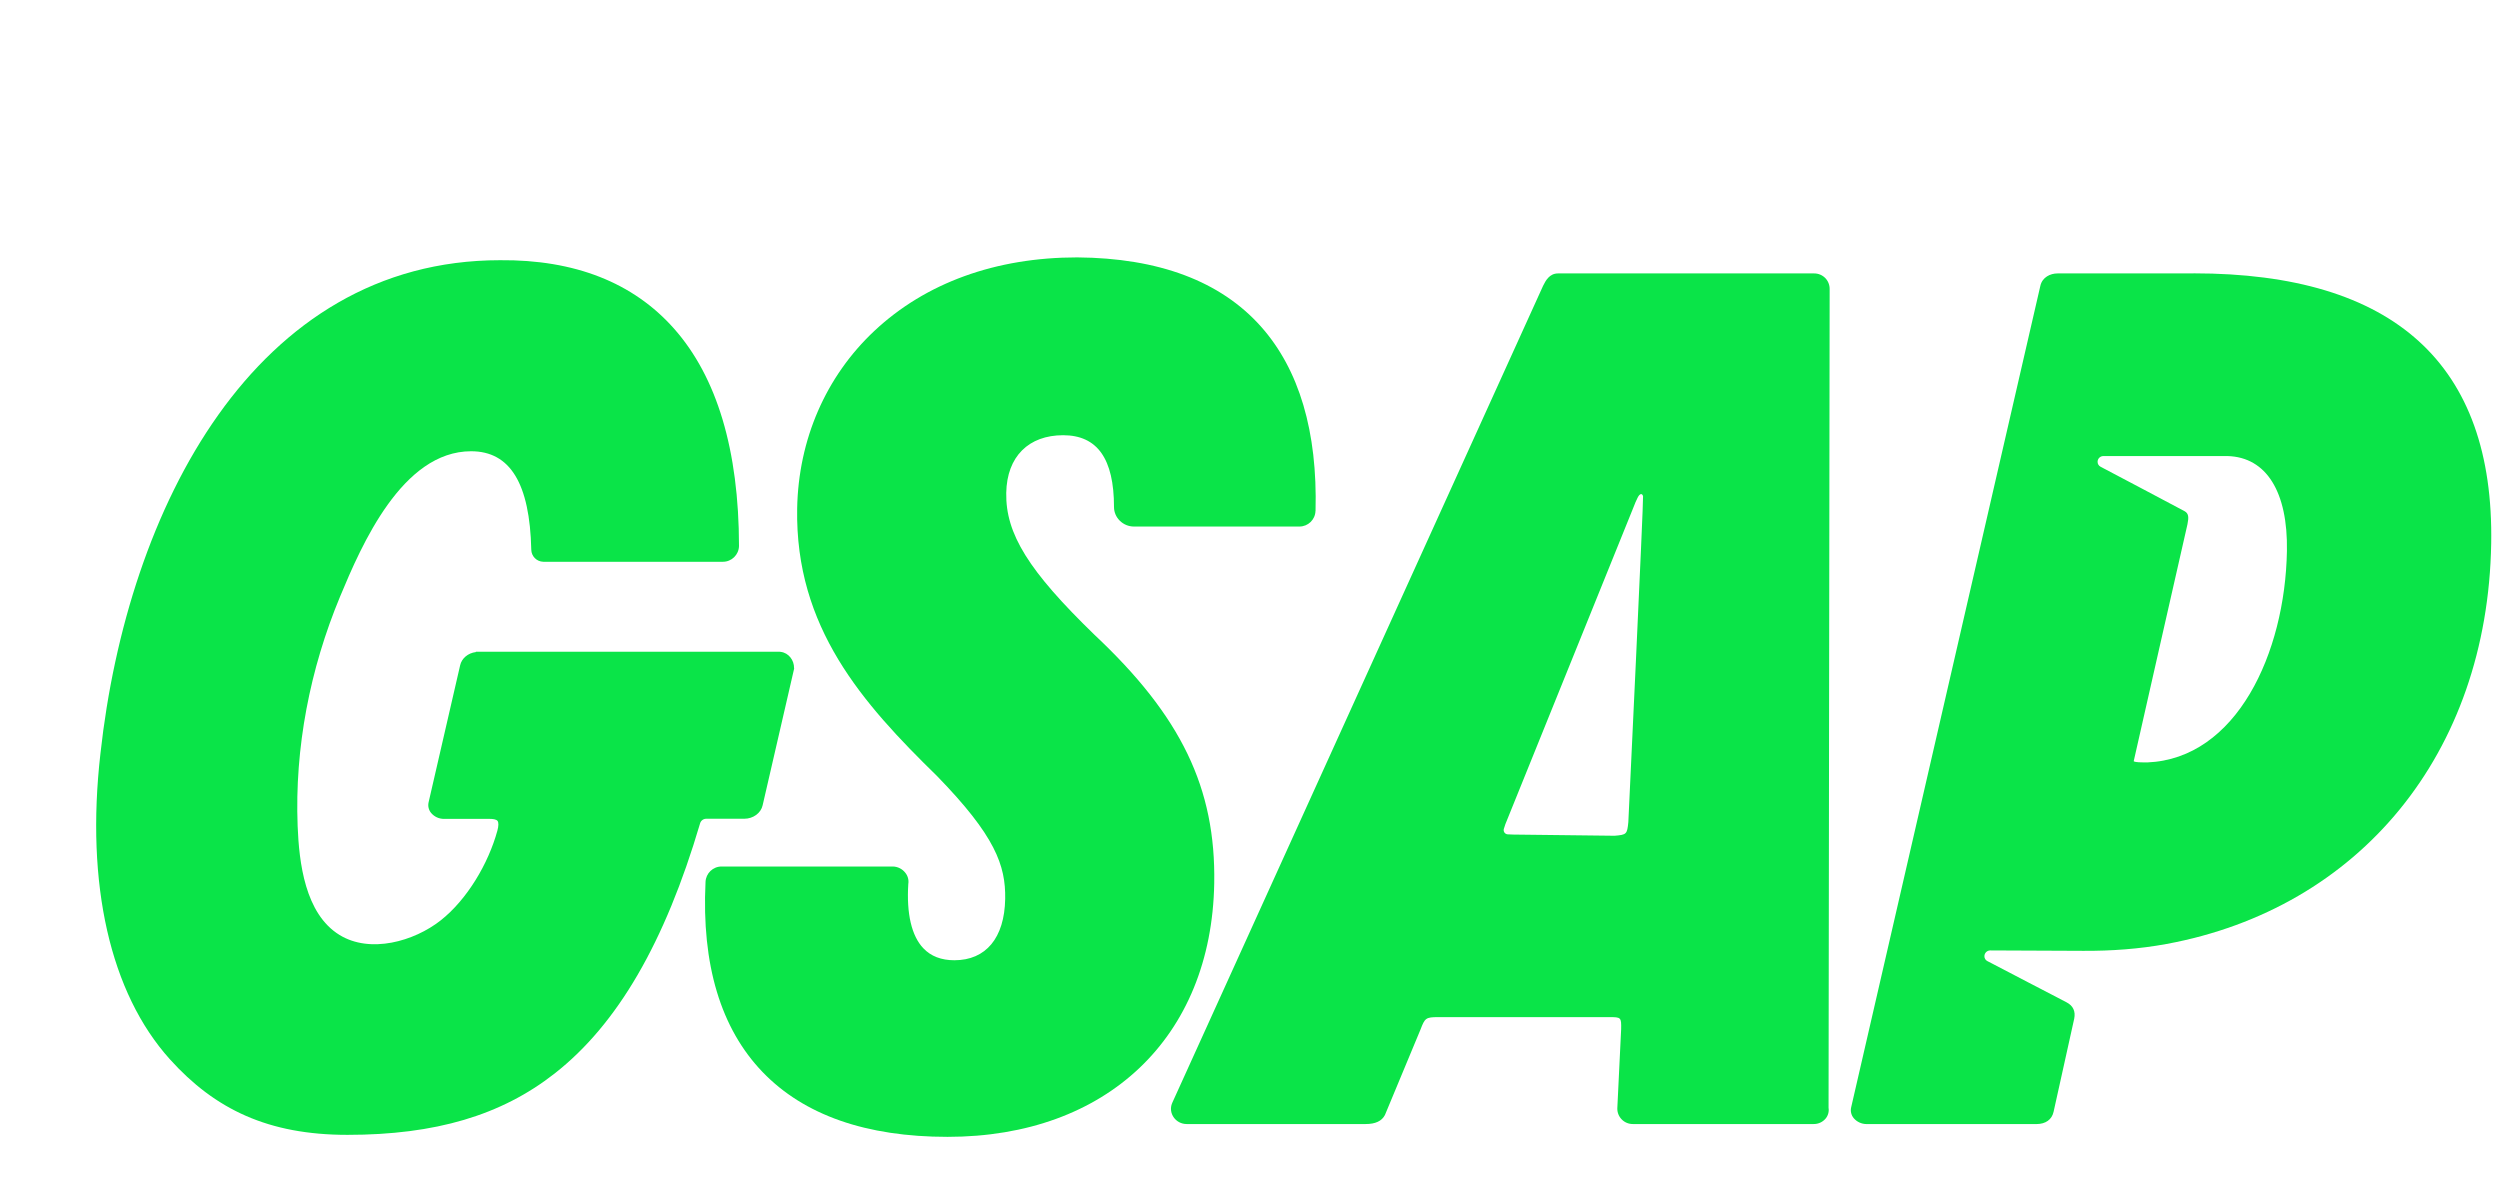 <?xml version="1.0" encoding="UTF-8" standalone="no"?>
<svg width="55.033mm" height="26.458mm"
 xmlns="http://www.w3.org/2000/svg" xmlns:xlink="http://www.w3.org/1999/xlink"  version="1.2" baseProfile="tiny">
<desc>Created by EvoPdf</desc>
<defs>
</defs>
<g fill="none" stroke="black" stroke-width="1" fill-rule="evenodd" stroke-linecap="square" stroke-linejoin="bevel" >

<g fill="#000000" fill-opacity="1" stroke="#000000" stroke-opacity="1" stroke-width="1" stroke-linecap="square" stroke-linejoin="miter" stroke-miterlimit="2" transform="matrix(1,0,0,1,0,0)"
>
</g>

<g fill="#000000" fill-opacity="1" stroke="#000000" stroke-opacity="1" stroke-width="1" stroke-linecap="square" stroke-linejoin="miter" stroke-miterlimit="2" transform="matrix(1,0,0,1,0,0)"
>
</g>

<g fill="#000000" fill-opacity="1" stroke="#000000" stroke-opacity="1" stroke-width="1" stroke-linecap="square" stroke-linejoin="miter" stroke-miterlimit="2" transform="matrix(1,0,0,1,0,0)"
>
</g>

<g fill="#000000" fill-opacity="1" stroke="#000000" stroke-opacity="1" stroke-width="1" stroke-linecap="square" stroke-linejoin="miter" stroke-miterlimit="2" transform="matrix(1,0,0,1,0,0)"
>
</g>

<g fill="#000000" fill-opacity="1" stroke="#000000" stroke-opacity="1" stroke-width="1" stroke-linecap="square" stroke-linejoin="miter" stroke-miterlimit="2" transform="matrix(2.439,0,0,2.439,8,21.415)"
>
</g>

<g fill="#0ae448" fill-opacity="1" stroke="none" transform="matrix(2.439,0,0,2.439,8,21.415)"
>
<path vector-effect="none" fill-rule="nonzero" d="M23.81,14.013 L23.81,14.026 L22.735,18.691 C22.677,18.955 22.413,19.149 22.109,19.149 L20.81,19.149 C20.714,19.149 20.63,19.212 20.602,19.304 C19.404,23.368 17.782,26.162 15.64,27.839 C13.818,29.267 11.572,29.932 8.571,29.932 C5.875,29.932 4.057,29.065 2.515,27.354 C0.478,25.09 -0.364,21.388 0.146,16.926 C1.065,8.549 5.41,0.096 13.776,0.096 C16.321,0.073 18.319,0.858 19.709,2.426 C21.179,4.083 21.925,6.58 21.929,9.847 C21.921,10.145 21.678,10.383 21.38,10.383 L15.25,10.383 C15.027,10.376 14.848,10.196 14.843,9.973 C14.793,7.714 14.123,6.613 12.791,6.613 C10.441,6.613 9.055,9.803 8.32,11.572 C7.293,14.042 6.77,16.724 6.873,19.396 C6.922,20.64 7.122,22.39 8.303,23.114 C9.35,23.757 10.844,23.331 11.749,22.619 C12.653,21.908 13.381,20.677 13.687,19.554 C13.73,19.398 13.733,19.277 13.692,19.222 C13.649,19.167 13.53,19.154 13.439,19.154 L11.865,19.154 C11.696,19.154 11.536,19.081 11.427,18.952 C11.343,18.852 11.311,18.718 11.34,18.59 L12.416,13.916 C12.469,13.676 12.686,13.496 12.953,13.463 L12.953,13.452 L23.283,13.452 C23.307,13.452 23.332,13.452 23.355,13.457 C23.623,13.491 23.812,13.741 23.807,14.013 L23.809,14.013 L23.81,14.013"/>
</g>

<g fill="#000000" fill-opacity="1" stroke="#000000" stroke-opacity="1" stroke-width="1" stroke-linecap="square" stroke-linejoin="miter" stroke-miterlimit="2" transform="matrix(2.439,0,0,2.439,8,21.415)"
>
</g>

<g fill="#0ae448" fill-opacity="1" stroke="none" transform="matrix(2.439,0,0,2.439,8,21.415)"
>
<path vector-effect="none" fill-rule="nonzero" d="M41.594,8.65 C41.585,8.946 41.342,9.181 41.046,9.181 L35.4,9.181 C35.03,9.181 34.721,8.881 34.721,8.516 C34.721,6.868 34.151,6.066 32.985,6.066 C31.819,6.066 31.067,6.783 31.045,8.034 C31.02,9.429 31.809,10.696 34.055,12.874 C37.012,15.648 38.197,18.106 38.14,21.354 C38.047,26.605 34.476,30 29.042,30 C26.267,30 24.147,29.257 22.737,27.793 C21.306,26.307 20.65,24.125 20.787,21.308 C20.797,21.012 21.04,20.777 21.336,20.778 L27.176,20.778 C27.341,20.781 27.496,20.858 27.598,20.987 C27.687,21.094 27.726,21.234 27.704,21.371 C27.639,22.387 27.816,23.146 28.216,23.566 C28.472,23.838 28.829,23.976 29.274,23.976 C30.353,23.976 30.985,23.213 31.009,21.886 C31.029,20.738 30.666,19.731 28.688,17.696 C26.133,15.2 23.842,12.621 23.913,8.566 C23.955,6.215 24.889,4.064 26.544,2.51 C28.294,0.868 30.687,0 33.465,0 C36.248,0.02 38.357,0.813 39.734,2.359 C41.038,3.825 41.666,5.941 41.596,8.649 L41.594,8.649 L41.594,8.65"/>
</g>

<g fill="#000000" fill-opacity="1" stroke="#000000" stroke-opacity="1" stroke-width="1" stroke-linecap="square" stroke-linejoin="miter" stroke-miterlimit="2" transform="matrix(2.439,0,0,2.439,8,21.415)"
>
</g>

<g fill="#0ae448" fill-opacity="1" stroke="none" transform="matrix(2.439,0,0,2.439,8,21.415)"
>
<path vector-effect="none" fill-rule="nonzero" d="M59.096,29.012 L59.133,1.08 C59.135,0.939 59.08,0.802 58.981,0.702 C58.881,0.602 58.745,0.546 58.604,0.547 L49.866,0.547 C49.572,0.547 49.443,0.799 49.359,0.967 L36.707,28.842 L36.707,28.847 L36.702,28.853 C36.562,29.196 36.828,29.563 37.199,29.563 L43.307,29.563 C43.637,29.563 43.855,29.463 43.963,29.255 L45.176,26.34 C45.325,25.952 45.353,25.916 45.777,25.916 L51.613,25.916 C52.019,25.916 52.028,25.924 52.021,26.321 L51.89,29.031 C51.888,29.172 51.943,29.308 52.043,29.408 C52.142,29.508 52.278,29.564 52.419,29.563 L58.589,29.563 C58.744,29.565 58.891,29.498 58.992,29.381 C59.079,29.279 59.117,29.144 59.096,29.012 L59.096,29.012 M48.286,19.686 C48.229,19.686 48.184,19.685 48.148,19.681 C48.105,19.678 48.065,19.655 48.04,19.62 C48.015,19.585 48.007,19.54 48.018,19.498 C48.03,19.457 48.047,19.403 48.071,19.335 L52.448,8.508 C52.486,8.401 52.534,8.296 52.584,8.194 C52.655,8.049 52.741,8.039 52.768,8.147 C52.791,8.237 52.266,19.265 52.266,19.265 C52.225,19.678 52.206,19.695 51.799,19.729 L48.29,19.688 L48.282,19.688 L48.285,19.686 L48.286,19.686"/>
</g>

<g fill="#000000" fill-opacity="1" stroke="#000000" stroke-opacity="1" stroke-width="1" stroke-linecap="square" stroke-linejoin="miter" stroke-miterlimit="2" transform="matrix(2.439,0,0,2.439,8,21.415)"
>
</g>

<g fill="#0ae448" fill-opacity="1" stroke="none" transform="matrix(2.439,0,0,2.439,8,21.415)"
>
<path vector-effect="none" fill-rule="nonzero" d="M71.545,0.547 L66.906,0.547 C66.661,0.547 66.386,0.677 66.321,0.969 L59.866,28.998 C59.837,29.126 59.87,29.261 59.954,29.362 C60.063,29.49 60.223,29.564 60.391,29.564 L66.189,29.564 C66.5,29.564 66.714,29.411 66.772,29.146 C66.772,29.146 67.475,25.978 67.476,25.968 C67.526,25.721 67.44,25.529 67.218,25.413 C67.113,25.359 67.009,25.305 66.906,25.25 L65.901,24.728 L64.901,24.206 L64.514,24.005 C64.45,23.973 64.41,23.907 64.412,23.835 C64.415,23.727 64.502,23.642 64.61,23.641 L67.788,23.655 C68.738,23.66 69.689,23.593 70.624,23.421 C77.204,22.206 81.574,16.936 81.7,9.765 C81.807,3.645 78.391,0.544 71.55,0.544 L71.545,0.547 L71.545,0.547 M69.966,17.227 L69.842,17.227 C69.564,17.227 69.514,17.197 69.505,17.187 C69.501,17.18 71.338,9.114 71.339,9.103 C71.386,8.87 71.384,8.736 71.24,8.657 C71.056,8.555 68.374,7.141 68.374,7.141 C68.31,7.108 68.271,7.041 68.273,6.969 C68.276,6.862 68.363,6.777 68.47,6.777 L72.711,6.777 C74.031,6.817 74.767,7.998 74.732,10.014 C74.671,13.506 73.011,17.104 69.966,17.228 L69.966,17.227"/>
</g>

<g fill="#000000" fill-opacity="1" stroke="#000000" stroke-opacity="1" stroke-width="1" stroke-linecap="square" stroke-linejoin="miter" stroke-miterlimit="2" transform="matrix(2.439,0,0,2.439,8,21.415)"
>
</g>

<g fill="#000000" fill-opacity="1" stroke="#000000" stroke-opacity="1" stroke-width="1" stroke-linecap="square" stroke-linejoin="miter" stroke-miterlimit="2" transform="matrix(2.439,0,0,2.439,8,21.415)"
>
</g>

<g fill="#000000" fill-opacity="1" stroke="#000000" stroke-opacity="1" stroke-width="1" stroke-linecap="square" stroke-linejoin="miter" stroke-miterlimit="2" transform="matrix(1,0,0,1,0,0)"
>
</g>

<g fill="#000000" fill-opacity="1" stroke="#000000" stroke-opacity="1" stroke-width="1" stroke-linecap="square" stroke-linejoin="miter" stroke-miterlimit="2" transform="matrix(1,0,0,1,0,0)"
>
</g>

<g fill="#000000" fill-opacity="1" stroke="#000000" stroke-opacity="1" stroke-width="1" stroke-linecap="square" stroke-linejoin="miter" stroke-miterlimit="2" transform="matrix(1,0,0,1,0,0)"
>
</g>

<g fill="#000000" fill-opacity="1" stroke="#000000" stroke-opacity="1" stroke-width="1" stroke-linecap="square" stroke-linejoin="miter" stroke-miterlimit="2" transform="matrix(1,0,0,1,0,0)"
>
</g>

<g fill="#000000" fill-opacity="1" stroke="#000000" stroke-opacity="1" stroke-width="1" stroke-linecap="square" stroke-linejoin="miter" stroke-miterlimit="2" transform="matrix(2.439,0,0,2.439,8,21.415)"
>
</g>

<g fill="#000000" fill-opacity="1" stroke="#000000" stroke-opacity="1" stroke-width="1" stroke-linecap="square" stroke-linejoin="miter" stroke-miterlimit="2" transform="matrix(1,0,0,1,0,0)"
>
</g>

<g fill="#000000" fill-opacity="1" stroke="#000000" stroke-opacity="1" stroke-width="1" stroke-linecap="square" stroke-linejoin="miter" stroke-miterlimit="2" transform="matrix(1,0,0,1,0,0)"
>
</g>

<g fill="#000000" fill-opacity="1" stroke="#000000" stroke-opacity="1" stroke-width="1" stroke-linecap="square" stroke-linejoin="miter" stroke-miterlimit="2" transform="matrix(1,0,0,1,0,0)"
>
</g>

<g fill="#000000" fill-opacity="1" stroke="#000000" stroke-opacity="1" stroke-width="1" stroke-linecap="square" stroke-linejoin="miter" stroke-miterlimit="2" transform="matrix(1,0,0,1,0,0)"
>
</g>

<g fill="#000000" fill-opacity="1" stroke="#000000" stroke-opacity="1" stroke-width="1" stroke-linecap="square" stroke-linejoin="miter" stroke-miterlimit="2" transform="matrix(1,0,0,1,0,0)"
>
</g>

<g fill="#000000" fill-opacity="1" stroke="#000000" stroke-opacity="1" stroke-width="1" stroke-linecap="square" stroke-linejoin="miter" stroke-miterlimit="2" transform="matrix(1,0,0,1,0,0)"
>
</g>
</g>
</svg>
